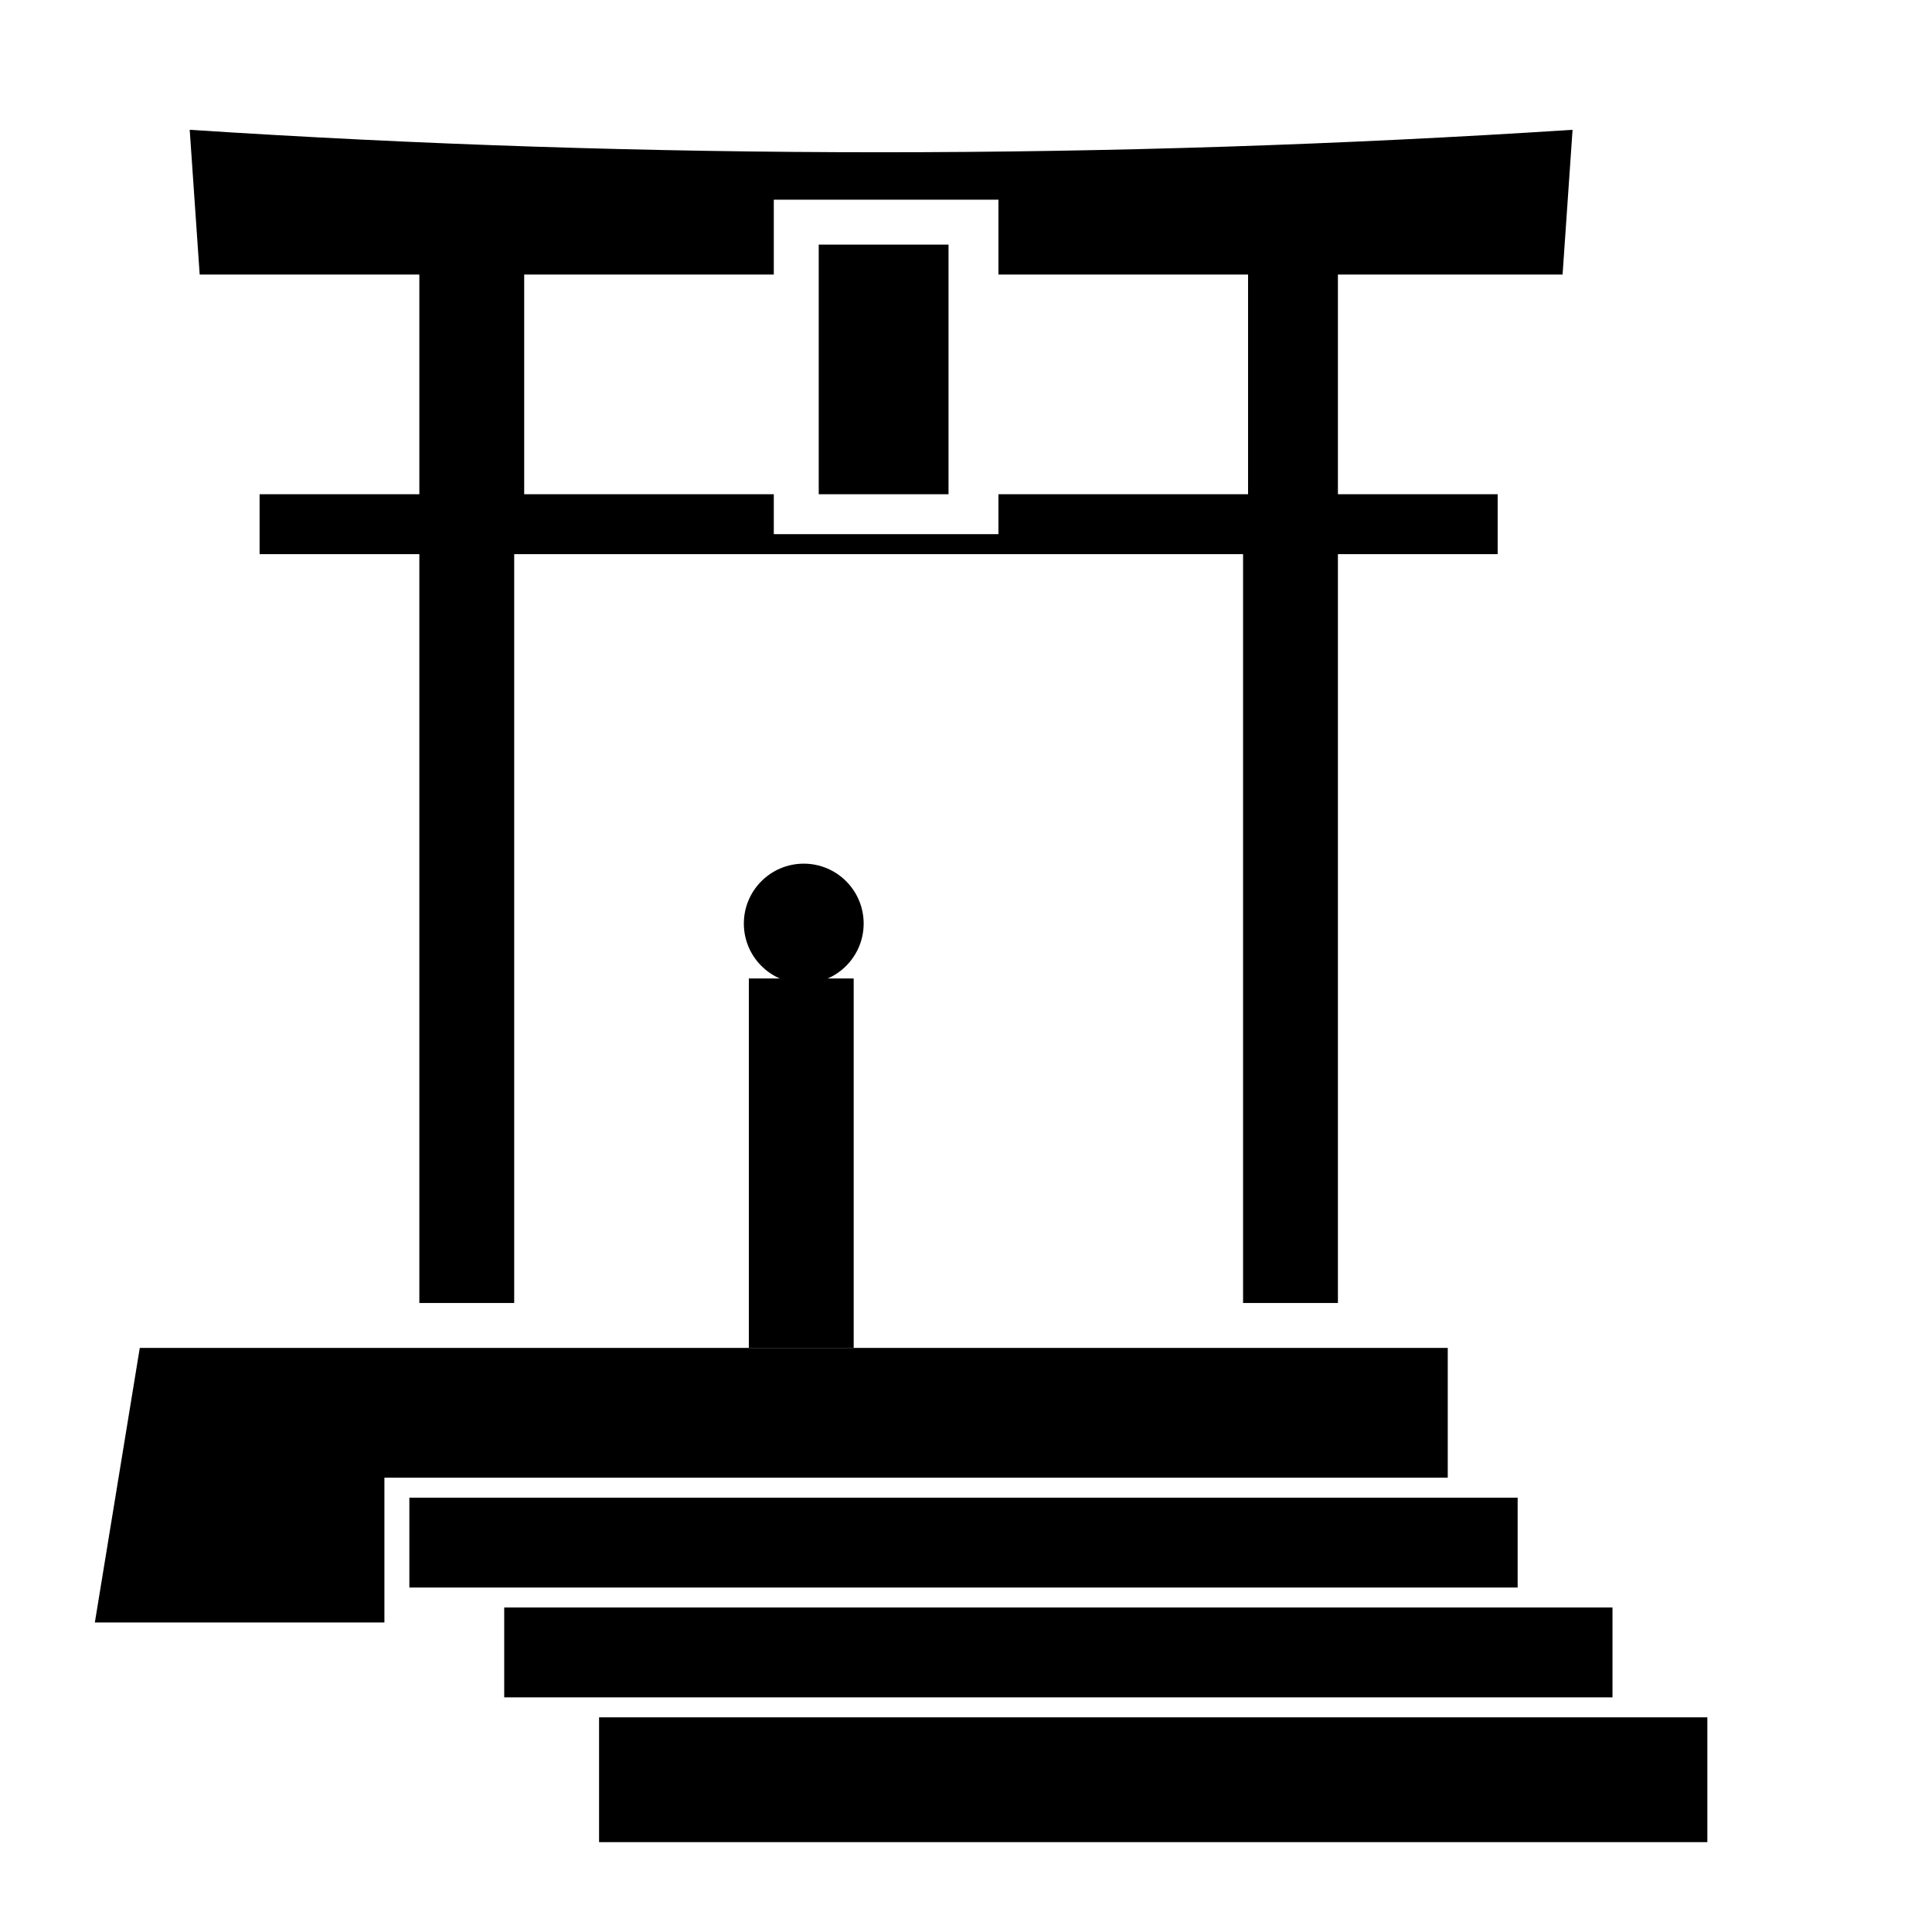 <?xml version="1.0" encoding="UTF-8"?>
<svg id="Ebene_3" xmlns="http://www.w3.org/2000/svg" version="1.1" viewBox="0 0 38.7 38.7">
  <path
    d="M31.3,5.5l.2-2.9q-13.9.9-27.7,0l.2,2.9h4.4v4.4h-3.2v1.2h3.2v15h1.9v-15h14.6v15h1.9v-15h3.2v-1.2h-3.2v-4.4h4.4ZM25,9.9h-5v.8h-4.5v-.8h-5v-4.4h5v-1.5h4.5v1.5h5v4.4Z" />
  <rect x="16.4" y="4.9" width="2.6" height="5" />
  <polygon points="29 27 2.8 27 1.9 32.5 7.7 32.5 7.7 29.6 29 29.6 29 27" />
  <rect x="15" y="19.6" width="2.1" height="7.4" />
  <circle cx="16.1" cy="18.5" r="1.2" />
  <rect x="12" y="34.4" width="22.2" height="2.5" />
  <rect x="10.1" y="32.2" width="22.2" height="1.8" />
  <rect x="8.2" y="30" width="22.2" height="1.8" />
</svg>